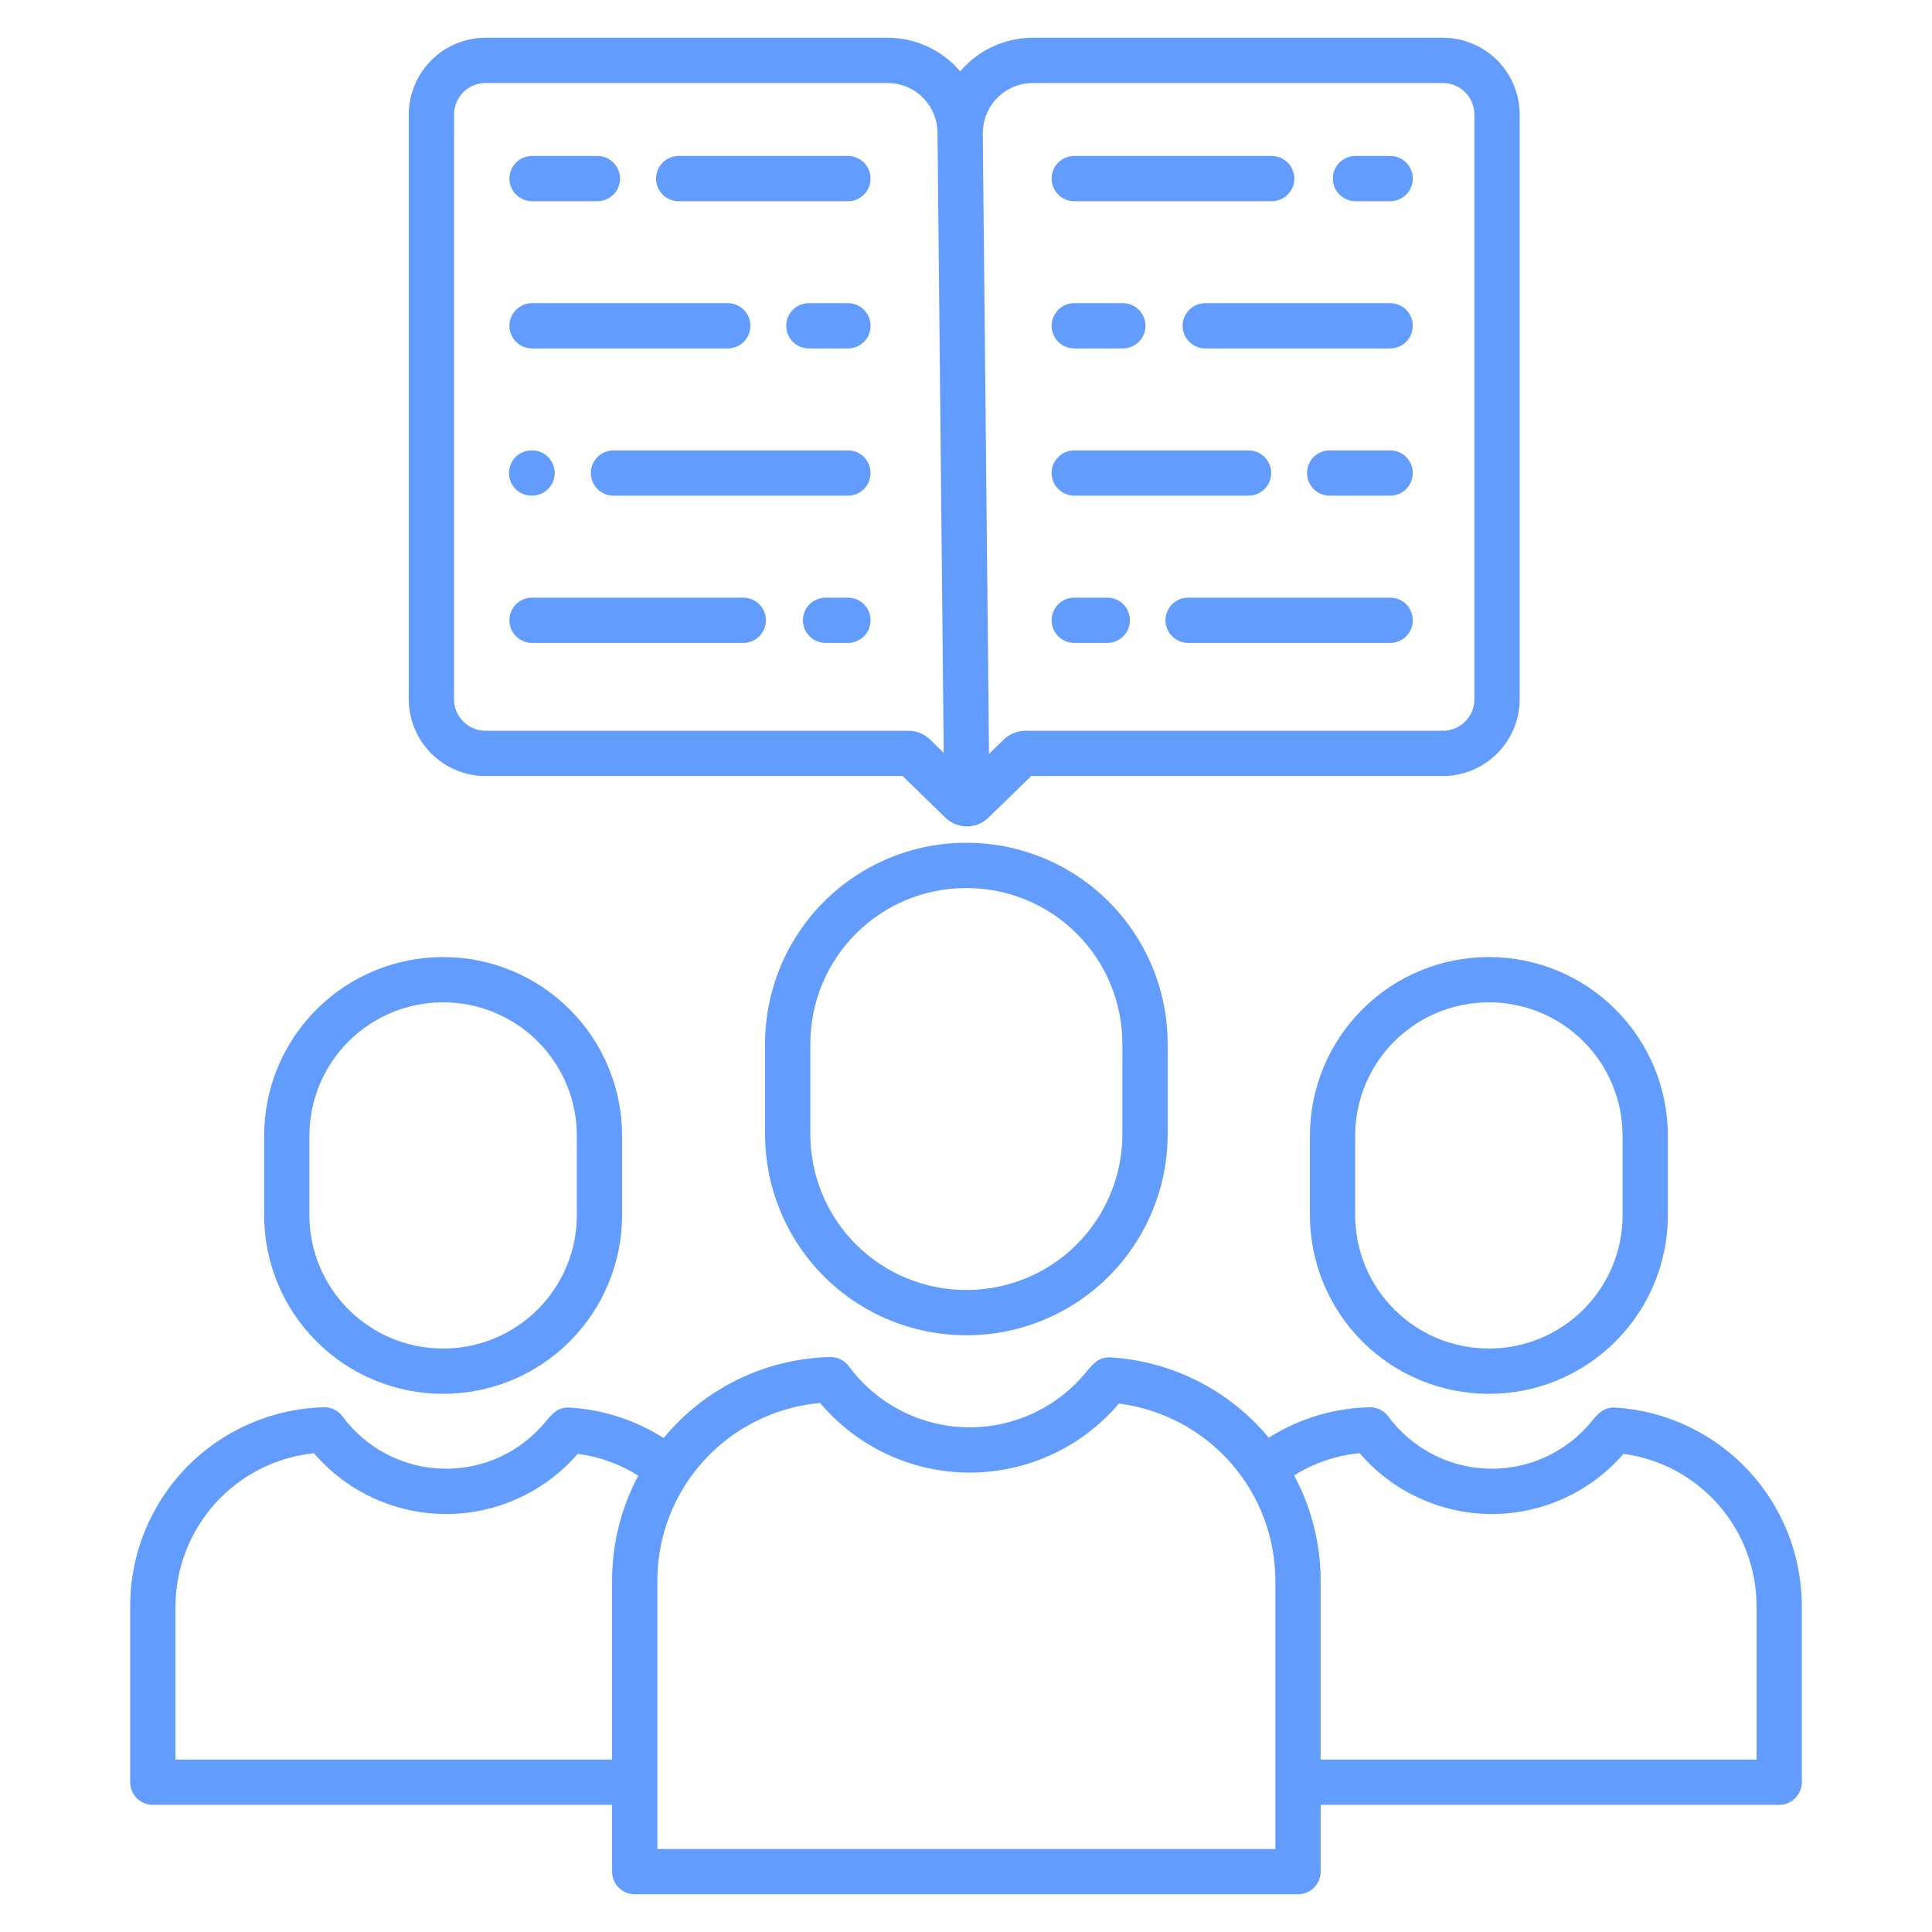 <svg width="32" height="32" viewBox="0 0 32 32" fill="none" xmlns="http://www.w3.org/2000/svg">
<path d="M8.043 12.854H14.951L15.656 13.541C15.752 13.635 15.881 13.688 16.015 13.688C16.149 13.688 16.278 13.635 16.373 13.541L17.08 12.854H23.898C24.236 12.853 24.559 12.719 24.798 12.48C25.036 12.242 25.171 11.919 25.171 11.581V1.898C25.171 1.56 25.036 1.237 24.798 0.998C24.559 0.759 24.235 0.625 23.898 0.625H17.107C16.878 0.625 16.651 0.675 16.444 0.771C16.236 0.867 16.052 1.008 15.904 1.182C15.756 1.008 15.572 0.867 15.364 0.771C15.156 0.675 14.93 0.625 14.701 0.625H8.043C7.706 0.625 7.382 0.76 7.144 0.998C6.905 1.237 6.771 1.56 6.77 1.898V11.581C6.771 11.919 6.905 12.242 7.144 12.481C7.382 12.719 7.706 12.854 8.043 12.854ZM16.28 2.2C16.28 1.981 16.367 1.771 16.523 1.617C16.678 1.462 16.888 1.375 17.107 1.375H23.898C24.037 1.375 24.17 1.43 24.268 1.528C24.366 1.626 24.421 1.759 24.421 1.898V11.581C24.421 11.72 24.366 11.853 24.268 11.951C24.17 12.049 24.037 12.104 23.898 12.104H16.984C16.85 12.104 16.721 12.156 16.625 12.249L16.381 12.487L16.278 2.2H16.28ZM7.52 1.898C7.52 1.759 7.576 1.626 7.674 1.528C7.772 1.43 7.905 1.375 8.043 1.375H14.701C14.81 1.375 14.918 1.397 15.018 1.438C15.118 1.48 15.21 1.541 15.286 1.618C15.363 1.695 15.424 1.786 15.466 1.887C15.507 1.987 15.528 2.095 15.528 2.204L15.631 12.47L15.405 12.25C15.309 12.156 15.181 12.104 15.047 12.104H8.043C7.905 12.104 7.772 12.049 7.674 11.951C7.576 11.853 7.52 11.72 7.52 11.581V1.898Z" fill="#639CFF"/>
<path d="M11.241 3.333H14.044C14.144 3.333 14.239 3.293 14.31 3.223C14.38 3.153 14.419 3.057 14.419 2.958C14.419 2.859 14.38 2.763 14.31 2.693C14.239 2.623 14.144 2.583 14.044 2.583H11.241C11.141 2.583 11.046 2.623 10.976 2.693C10.905 2.763 10.866 2.859 10.866 2.958C10.866 3.057 10.905 3.153 10.976 3.223C11.046 3.293 11.141 3.333 11.241 3.333Z" fill="#639CFF"/>
<path d="M8.812 3.333H9.895C9.994 3.333 10.09 3.293 10.16 3.223C10.23 3.153 10.27 3.057 10.27 2.958C10.27 2.859 10.23 2.763 10.16 2.693C10.09 2.623 9.994 2.583 9.895 2.583H8.812C8.713 2.583 8.618 2.623 8.547 2.693C8.477 2.763 8.438 2.859 8.438 2.958C8.438 3.057 8.477 3.153 8.547 3.223C8.618 3.293 8.713 3.333 8.812 3.333Z" fill="#639CFF"/>
<path d="M14.044 5.021H13.397C13.298 5.021 13.202 5.061 13.132 5.131C13.062 5.202 13.022 5.297 13.022 5.396C13.022 5.496 13.062 5.591 13.132 5.662C13.202 5.732 13.298 5.771 13.397 5.771H14.044C14.144 5.771 14.239 5.732 14.31 5.662C14.38 5.591 14.419 5.496 14.419 5.396C14.419 5.297 14.38 5.202 14.31 5.131C14.239 5.061 14.144 5.021 14.044 5.021Z" fill="#639CFF"/>
<path d="M8.812 5.771H12.054C12.153 5.771 12.248 5.732 12.319 5.662C12.389 5.591 12.429 5.496 12.429 5.396C12.429 5.297 12.389 5.202 12.319 5.131C12.248 5.061 12.153 5.021 12.054 5.021H8.812C8.713 5.021 8.618 5.061 8.547 5.131C8.477 5.202 8.438 5.297 8.438 5.396C8.438 5.496 8.477 5.591 8.547 5.662C8.618 5.732 8.713 5.771 8.812 5.771Z" fill="#639CFF"/>
<path d="M14.044 7.46H10.161C10.062 7.46 9.966 7.499 9.896 7.57C9.825 7.64 9.786 7.736 9.786 7.835C9.786 7.934 9.825 8.03 9.896 8.1C9.966 8.17 10.062 8.21 10.161 8.21H14.044C14.144 8.21 14.239 8.17 14.31 8.1C14.38 8.03 14.419 7.934 14.419 7.835C14.419 7.736 14.38 7.64 14.31 7.57C14.239 7.499 14.144 7.46 14.044 7.46Z" fill="#639CFF"/>
<path d="M8.804 8.21H8.813C8.912 8.21 9.007 8.17 9.078 8.1C9.148 8.03 9.188 7.934 9.188 7.835C9.188 7.736 9.148 7.64 9.078 7.57C9.007 7.499 8.912 7.46 8.813 7.46H8.805C8.705 7.46 8.61 7.499 8.539 7.57C8.469 7.64 8.43 7.736 8.43 7.835C8.43 7.934 8.469 8.03 8.539 8.1C8.61 8.17 8.705 8.21 8.805 8.21H8.804Z" fill="#639CFF"/>
<path d="M14.044 9.899H13.674C13.575 9.899 13.479 9.938 13.409 10.008C13.338 10.079 13.299 10.174 13.299 10.274C13.299 10.373 13.338 10.469 13.409 10.539C13.479 10.609 13.575 10.649 13.674 10.649H14.044C14.144 10.649 14.239 10.609 14.31 10.539C14.38 10.469 14.419 10.373 14.419 10.274C14.419 10.174 14.38 10.079 14.31 10.008C14.239 9.938 14.144 9.899 14.044 9.899Z" fill="#639CFF"/>
<path d="M12.311 9.899H8.812C8.713 9.899 8.618 9.938 8.547 10.008C8.477 10.079 8.438 10.174 8.438 10.274C8.438 10.373 8.477 10.469 8.547 10.539C8.618 10.609 8.713 10.649 8.812 10.649H12.311C12.41 10.649 12.505 10.609 12.576 10.539C12.646 10.469 12.686 10.373 12.686 10.274C12.686 10.174 12.646 10.079 12.576 10.008C12.505 9.938 12.41 9.899 12.311 9.899Z" fill="#639CFF"/>
<path d="M22.451 3.333H23.026C23.125 3.333 23.22 3.293 23.291 3.223C23.361 3.153 23.401 3.057 23.401 2.958C23.401 2.859 23.361 2.763 23.291 2.693C23.22 2.623 23.125 2.583 23.026 2.583H22.451C22.351 2.583 22.256 2.623 22.185 2.693C22.115 2.763 22.076 2.859 22.076 2.958C22.076 3.057 22.115 3.153 22.185 3.223C22.256 3.293 22.351 3.333 22.451 3.333Z" fill="#639CFF"/>
<path d="M17.793 3.333H21.062C21.162 3.333 21.257 3.293 21.328 3.223C21.398 3.153 21.438 3.057 21.438 2.958C21.438 2.859 21.398 2.763 21.328 2.693C21.257 2.623 21.162 2.583 21.062 2.583H17.793C17.694 2.583 17.598 2.623 17.528 2.693C17.458 2.763 17.418 2.859 17.418 2.958C17.418 3.057 17.458 3.153 17.528 3.223C17.598 3.293 17.694 3.333 17.793 3.333Z" fill="#639CFF"/>
<path d="M23.025 5.021H19.963C19.863 5.021 19.768 5.061 19.698 5.131C19.627 5.202 19.588 5.297 19.588 5.396C19.588 5.496 19.627 5.591 19.698 5.662C19.768 5.732 19.863 5.771 19.963 5.771H23.025C23.125 5.771 23.22 5.732 23.291 5.662C23.361 5.591 23.4 5.496 23.4 5.396C23.4 5.297 23.361 5.202 23.291 5.131C23.22 5.061 23.125 5.021 23.025 5.021Z" fill="#639CFF"/>
<path d="M17.793 5.771H18.598C18.697 5.771 18.792 5.732 18.863 5.662C18.933 5.591 18.973 5.496 18.973 5.396C18.973 5.297 18.933 5.202 18.863 5.131C18.792 5.061 18.697 5.021 18.598 5.021H17.793C17.694 5.021 17.598 5.061 17.528 5.131C17.458 5.202 17.418 5.297 17.418 5.396C17.418 5.496 17.458 5.591 17.528 5.662C17.598 5.732 17.694 5.771 17.793 5.771Z" fill="#639CFF"/>
<path d="M23.025 7.46H22.023C21.923 7.46 21.828 7.499 21.757 7.57C21.687 7.64 21.648 7.736 21.648 7.835C21.648 7.934 21.687 8.03 21.757 8.1C21.828 8.17 21.923 8.21 22.023 8.21H23.025C23.125 8.21 23.22 8.17 23.291 8.1C23.361 8.03 23.4 7.934 23.4 7.835C23.4 7.736 23.361 7.64 23.291 7.57C23.22 7.499 23.125 7.46 23.025 7.46Z" fill="#639CFF"/>
<path d="M17.793 8.21H20.68C20.779 8.21 20.874 8.17 20.945 8.1C21.015 8.03 21.055 7.934 21.055 7.835C21.055 7.736 21.015 7.64 20.945 7.57C20.874 7.499 20.779 7.46 20.68 7.46H17.793C17.694 7.46 17.598 7.499 17.528 7.57C17.458 7.64 17.418 7.736 17.418 7.835C17.418 7.934 17.458 8.03 17.528 8.1C17.598 8.17 17.694 8.21 17.793 8.21Z" fill="#639CFF"/>
<path d="M23.025 9.899H19.679C19.58 9.899 19.484 9.938 19.414 10.008C19.344 10.079 19.304 10.174 19.304 10.274C19.304 10.373 19.344 10.469 19.414 10.539C19.484 10.609 19.58 10.649 19.679 10.649H23.025C23.125 10.649 23.22 10.609 23.291 10.539C23.361 10.469 23.4 10.373 23.4 10.274C23.4 10.174 23.361 10.079 23.291 10.008C23.22 9.938 23.125 9.899 23.025 9.899Z" fill="#639CFF"/>
<path d="M17.793 10.649H18.34C18.439 10.649 18.535 10.609 18.605 10.539C18.675 10.469 18.715 10.373 18.715 10.274C18.715 10.174 18.675 10.079 18.605 10.008C18.535 9.938 18.439 9.899 18.34 9.899H17.793C17.694 9.899 17.598 9.938 17.528 10.008C17.458 10.079 17.418 10.174 17.418 10.274C17.418 10.373 17.458 10.469 17.528 10.539C17.598 10.609 17.694 10.649 17.793 10.649Z" fill="#639CFF"/>
<path d="M15.998 13.959C15.116 13.96 14.271 14.311 13.647 14.934C13.024 15.558 12.673 16.403 12.672 17.285V18.79C12.673 19.672 13.024 20.517 13.647 21.141C14.271 21.764 15.116 22.115 15.998 22.116H16.014C16.896 22.115 17.741 21.764 18.365 21.141C18.988 20.517 19.339 19.672 19.34 18.79V17.285C19.339 16.403 18.988 15.558 18.364 14.934C17.741 14.311 16.896 13.96 16.014 13.959H15.998ZM18.59 17.285V18.79C18.589 19.473 18.317 20.128 17.834 20.611C17.352 21.094 16.697 21.365 16.014 21.366H15.998C15.315 21.365 14.66 21.094 14.177 20.611C13.694 20.128 13.423 19.473 13.422 18.79V17.285C13.423 16.602 13.694 15.947 14.177 15.464C14.66 14.981 15.315 14.71 15.998 14.709H16.014C16.697 14.71 17.352 14.981 17.834 15.464C18.317 15.947 18.589 16.602 18.59 17.285Z" fill="#639CFF"/>
<path d="M24.654 15.852C23.869 15.853 23.117 16.165 22.563 16.72C22.009 17.274 21.697 18.026 21.696 18.81V20.128C21.697 20.912 22.009 21.664 22.563 22.218C23.117 22.773 23.869 23.085 24.654 23.086H24.668C25.452 23.085 26.204 22.773 26.758 22.218C27.313 21.664 27.625 20.912 27.625 20.128V18.81C27.625 18.026 27.313 17.274 26.758 16.72C26.204 16.165 25.452 15.853 24.668 15.852H24.654ZM26.875 18.81V20.128C26.875 20.713 26.642 21.274 26.228 21.688C25.814 22.102 25.253 22.335 24.668 22.336H24.654C24.068 22.335 23.507 22.102 23.093 21.688C22.679 21.274 22.446 20.713 22.446 20.128V18.81C22.446 18.225 22.679 17.664 23.093 17.25C23.507 16.836 24.068 16.603 24.654 16.602H24.668C25.253 16.603 25.814 16.836 26.228 17.25C26.642 17.664 26.875 18.225 26.875 18.81Z" fill="#639CFF"/>
<path d="M26.756 23.314C26.56 23.302 26.459 23.425 26.361 23.543C26.156 23.795 25.895 23.997 25.6 24.132C25.305 24.268 24.983 24.334 24.658 24.326C24.333 24.318 24.014 24.236 23.726 24.086C23.438 23.936 23.188 23.722 22.994 23.461C22.959 23.412 22.912 23.373 22.858 23.347C22.803 23.32 22.744 23.307 22.683 23.309C22.091 23.322 21.515 23.496 21.015 23.813C20.692 23.424 20.294 23.106 19.844 22.877C19.394 22.648 18.901 22.514 18.397 22.483C18.2 22.471 18.103 22.589 17.99 22.726C17.75 23.02 17.447 23.255 17.102 23.413C16.757 23.572 16.381 23.649 16.001 23.64C15.622 23.631 15.25 23.535 14.914 23.36C14.577 23.185 14.285 22.935 14.06 22.63C14.024 22.581 13.977 22.542 13.923 22.515C13.869 22.489 13.809 22.476 13.748 22.477C12.783 22.5 11.865 22.901 11.192 23.594C11.122 23.666 11.056 23.741 10.992 23.818C10.524 23.521 9.989 23.347 9.436 23.314C9.239 23.302 9.138 23.425 9.041 23.543C8.835 23.795 8.575 23.997 8.28 24.132C7.984 24.268 7.662 24.334 7.337 24.326C7.012 24.318 6.693 24.236 6.405 24.086C6.117 23.936 5.867 23.722 5.674 23.461C5.638 23.412 5.591 23.373 5.537 23.346C5.483 23.32 5.423 23.307 5.363 23.309C4.505 23.331 3.689 23.688 3.09 24.303C2.491 24.918 2.156 25.742 2.156 26.601V29.519C2.156 29.618 2.196 29.714 2.266 29.784C2.337 29.854 2.432 29.894 2.531 29.894H10.138V31C10.138 31.099 10.177 31.195 10.248 31.265C10.318 31.335 10.413 31.375 10.513 31.375H21.499C21.598 31.375 21.694 31.335 21.764 31.265C21.834 31.195 21.874 31.099 21.874 31V29.894H29.469C29.568 29.894 29.664 29.854 29.734 29.784C29.804 29.714 29.844 29.618 29.844 29.519V26.601C29.843 25.763 29.524 24.957 28.95 24.346C28.377 23.736 27.592 23.366 26.756 23.314ZM2.906 29.144V26.601C2.91 25.97 3.146 25.364 3.569 24.896C3.992 24.429 4.573 24.135 5.2 24.07C5.469 24.384 5.804 24.638 6.181 24.811C6.557 24.985 6.967 25.076 7.382 25.077C7.797 25.078 8.207 24.989 8.585 24.817C8.962 24.645 9.298 24.393 9.569 24.08C9.925 24.127 10.268 24.25 10.572 24.441C10.286 24.977 10.137 25.576 10.138 26.185V29.144H2.906ZM21.124 30.625H10.888V26.185C10.887 25.446 11.164 24.733 11.663 24.187C12.162 23.642 12.848 23.303 13.584 23.238C13.887 23.598 14.265 23.888 14.692 24.087C15.119 24.286 15.584 24.39 16.055 24.391C16.526 24.392 16.992 24.29 17.419 24.093C17.847 23.896 18.227 23.607 18.532 23.248C19.247 23.338 19.905 23.686 20.383 24.227C20.86 24.767 21.124 25.464 21.124 26.185V30.625ZM29.094 29.144H21.874V26.185C21.874 25.575 21.723 24.974 21.435 24.437C21.763 24.232 22.135 24.106 22.521 24.069C22.79 24.384 23.125 24.638 23.502 24.811C23.878 24.985 24.288 25.076 24.703 25.077C25.118 25.078 25.528 24.989 25.906 24.817C26.283 24.645 26.619 24.394 26.89 24.08C27.5 24.162 28.06 24.463 28.465 24.927C28.87 25.39 29.093 25.985 29.094 26.601V29.144Z" fill="#639CFF"/>
<path d="M7.332 23.086H7.346C8.131 23.085 8.882 22.773 9.437 22.218C9.991 21.664 10.303 20.912 10.304 20.128V18.81C10.303 18.026 9.992 17.274 9.437 16.72C8.882 16.165 8.131 15.853 7.346 15.852H7.332C6.548 15.853 5.796 16.165 5.242 16.72C4.687 17.274 4.375 18.026 4.375 18.81V20.128C4.375 20.912 4.687 21.664 5.242 22.218C5.796 22.773 6.548 23.085 7.332 23.086ZM5.125 18.81C5.125 18.225 5.358 17.664 5.772 17.25C6.186 16.836 6.747 16.603 7.332 16.602H7.346C7.932 16.603 8.493 16.836 8.907 17.25C9.321 17.664 9.554 18.225 9.554 18.81V20.128C9.554 20.713 9.321 21.274 8.907 21.688C8.493 22.102 7.932 22.335 7.346 22.336H7.332C6.747 22.335 6.186 22.102 5.772 21.688C5.358 21.274 5.125 20.713 5.125 20.128V18.81Z" fill="#639CFF"/>
</svg>
